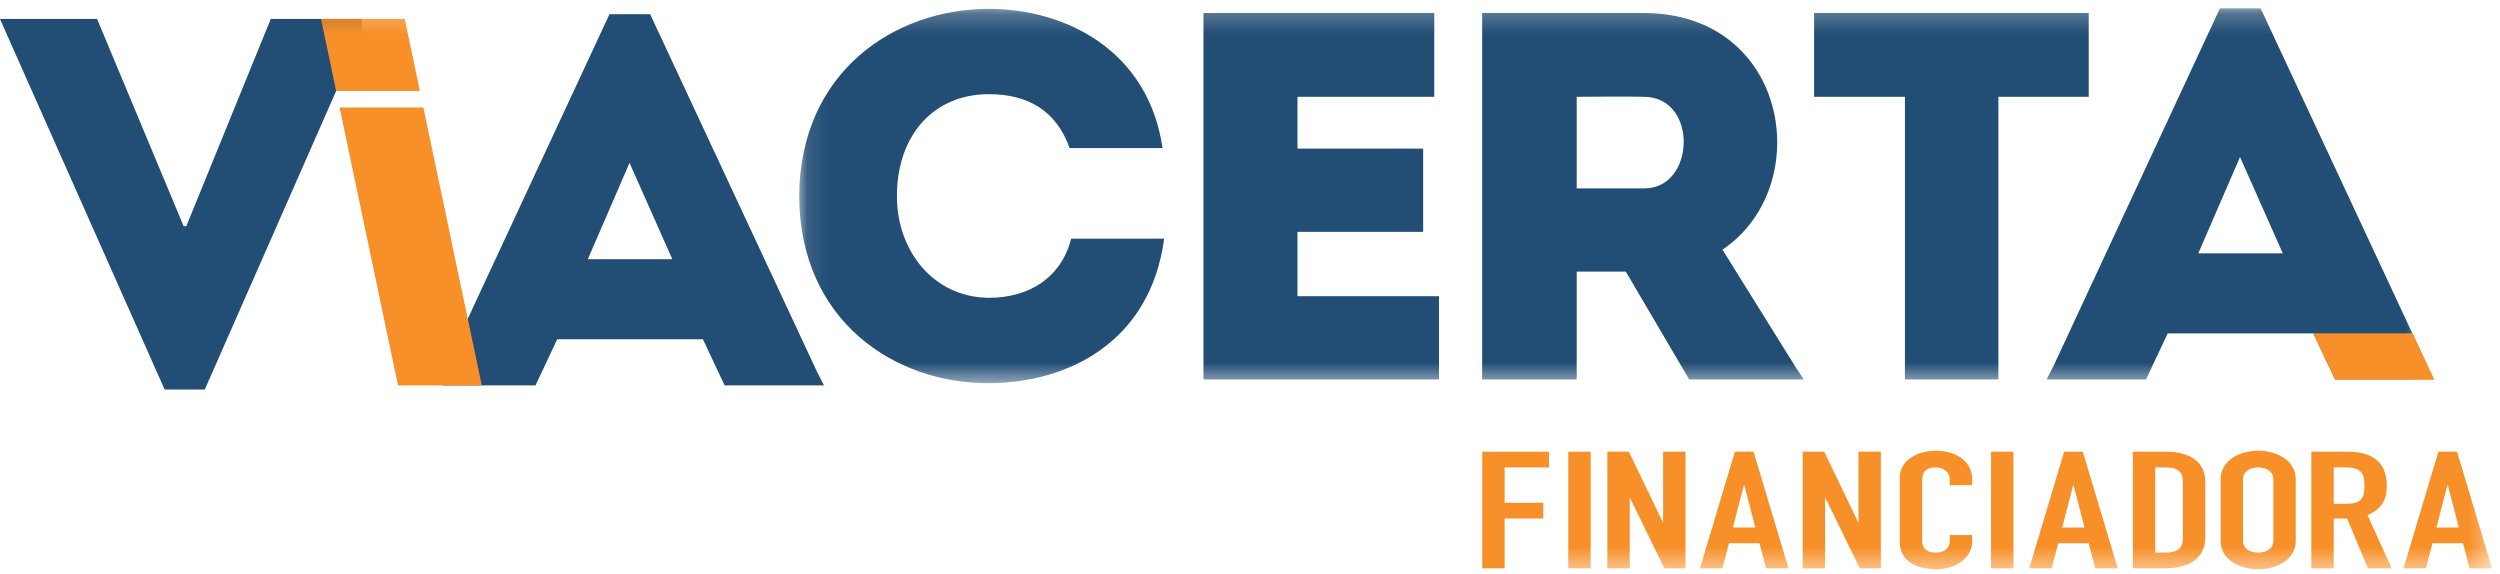 <?xml version="1.0" encoding="UTF-8"?>
<svg width="122px" height="28px" viewBox="0 0 122 28" version="1.1" xmlns="http://www.w3.org/2000/svg" xmlns:xlink="http://www.w3.org/1999/xlink">
    <!-- Generator: Sketch 63.1 (92452) - https://sketch.com -->
    <title>Logo Copy</title>
    <desc>Created with Sketch.</desc>
    <defs>
        <polygon id="path-1" points="0.108 0.218 79.569 0.218 79.569 18.509 0.108 18.509"></polygon>
        <polygon id="path-3" points="0 27.594 121.609 27.594 121.609 0.218 0 0.218"></polygon>
    </defs>
    <g id="Symbols" stroke="none" stroke-width="1" fill="none" fill-rule="evenodd">
        <g id="Structure/Top-Bar" transform="translate(-20, -24)">
            <g id="Logo" transform="translate(20, 24)">
                <g id="Group-23">
                    <path d="M29.742,0.693 L21.624,18.142 L21.624,18.806 L26.134,18.806 L27.191,16.557 L34.304,16.557 L35.361,18.806 L40.211,18.806 L39.871,18.142 L31.727,0.693 L29.742,0.693 Z M30.721,7.948 L32.809,12.649 L28.686,12.649 L30.721,7.948 Z M13.215,0.923 L9.091,11.039 L8.962,11.039 L4.736,0.923 L-4.09395973e-05,0.923 L0.303,1.613 L8.035,19.01 L9.993,19.01 L17.648,1.613 L17.648,0.923 L13.215,0.923 Z" id="Fill-1" fill="#224D74"></path>
                    <g id="Group-22" transform="translate(0, 0.188)">
                        <g id="Group-4" transform="translate(38.893, 0)">
                            <mask id="mask-2" fill="white">
                                <use xlink:href="#path-1"></use>
                            </mask>
                            <g id="Clip-3"></g>
                            <path d="M0.108,9.389 C0.134,15.469 4.773,18.535 9.36,18.509 C13.2,18.509 17.246,16.516 17.917,11.458 L13.38,11.458 C12.891,13.375 11.319,14.345 9.36,14.345 C6.628,14.319 4.876,12.02 4.876,9.389 C4.876,6.426 6.654,4.408 9.36,4.408 C11.293,4.408 12.659,5.225 13.304,7.039 L17.839,7.039 C17.143,2.262 13.097,0.244 9.36,0.244 C4.773,0.244 0.134,3.309 0.108,9.389 L0.108,9.389 Z M31.099,0.448 L19.836,0.448 L19.836,18.33 L31.331,18.33 L31.331,14.268 L24.424,14.268 L24.424,11.127 L30.558,11.127 L30.558,7.065 L24.424,7.065 L24.424,4.536 L31.099,4.536 L31.099,0.448 Z M45.164,11.995 C49.725,8.93 48.437,0.474 41.349,0.448 L33.437,0.448 L33.437,18.33 L38.05,18.33 L38.05,13.067 L40.447,13.067 L43.54,18.33 L49.131,18.33 L48.695,17.666 L45.164,11.995 Z M41.349,9.006 L38.05,9.006 L38.05,4.536 C39.133,4.536 40.267,4.51 41.349,4.536 C43.978,4.561 43.849,9.006 41.349,9.006 L41.349,9.006 Z M54.067,4.536 L54.067,18.33 L58.629,18.33 L58.629,4.536 L63.036,4.536 L63.036,0.448 L49.635,0.448 L49.635,4.536 L54.067,4.536 Z M75.058,18.33 L79.569,18.33 L79.569,17.666 L71.425,0.218 L69.44,0.218 L61.322,17.666 L60.979,18.33 L65.832,18.33 L66.889,16.083 L74.002,16.083 L75.058,18.33 Z M72.507,12.174 L68.384,12.174 L70.42,7.474 L72.507,12.174 Z" id="Fill-2" fill="#224D74" mask="url(#mask-2)"></path>
                        </g>
                        <polygon id="Fill-5" fill="#F79028" points="112.888 16.08 113.953 18.344 118.799 18.344 117.732 16.08"></polygon>
                        <polygon id="Fill-7" fill="#F79028" points="72.333 21.855 75.59 21.855 75.59 22.622 73.426 22.622 73.426 24.349 75.311 24.349 75.311 25.116 73.426 25.116 73.426 27.546 72.333 27.546"></polygon>
                        <mask id="mask-4" fill="white">
                            <use xlink:href="#path-3"></use>
                        </mask>
                        <g id="Clip-10"></g>
                        <polygon id="Fill-9" fill="#F79028" mask="url(#mask-4)" points="76.532 27.546 77.625 27.546 77.625 21.855 76.532 21.855"></polygon>
                        <polygon id="Fill-11" fill="#F79028" mask="url(#mask-4)" points="78.439 21.855 79.489 21.855 81.139 25.284 81.16 25.284 81.16 21.855 82.253 21.855 82.253 27.546 81.224 27.546 79.553 24.125 79.532 24.125 79.532 27.546 78.439 27.546"></polygon>
                        <path d="M85.124,23.494 L85.102,23.494 L84.566,25.556 L85.659,25.556 L85.124,23.494 Z M84.663,21.855 L85.573,21.855 L87.277,27.546 L86.184,27.546 L85.863,26.324 L84.374,26.324 L84.052,27.546 L82.959,27.546 L84.663,21.855 Z" id="Fill-12" fill="#F79028" mask="url(#mask-4)"></path>
                        <polygon id="Fill-13" fill="#F79028" mask="url(#mask-4)" points="87.972 21.855 89.022 21.855 90.672 25.284 90.693 25.284 90.693 21.855 91.786 21.855 91.786 27.546 90.758 27.546 89.087 24.125 89.065 24.125 89.065 27.546 87.972 27.546"></polygon>
                        <path d="M96.242,26.275 C96.242,26.979 95.482,27.594 94.507,27.594 C93.671,27.594 92.707,27.291 92.707,26.251 L92.707,23.118 C92.707,22.375 93.425,21.807 94.486,21.807 C95.493,21.807 96.242,22.375 96.242,23.166 L96.242,23.486 L95.15,23.486 L95.15,23.214 C95.15,22.894 94.893,22.622 94.475,22.622 C93.928,22.622 93.8,22.902 93.8,23.286 L93.8,26.196 C93.8,26.523 93.971,26.779 94.464,26.779 C94.764,26.779 95.15,26.651 95.15,26.203 L95.15,25.924 L96.242,25.924 L96.242,26.275 Z" id="Fill-14" fill="#F79028" mask="url(#mask-4)"></path>
                        <polygon id="Fill-15" fill="#F79028" mask="url(#mask-4)" points="97.164 27.546 98.256 27.546 98.256 21.855 97.164 21.855"></polygon>
                        <path d="M101.191,23.494 L101.169,23.494 L100.634,25.556 L101.727,25.556 L101.191,23.494 Z M100.73,21.855 L101.641,21.855 L103.345,27.546 L102.251,27.546 L101.93,26.324 L100.441,26.324 L100.12,27.546 L99.027,27.546 L100.73,21.855 Z" id="Fill-16" fill="#F79028" mask="url(#mask-4)"></path>
                        <path d="M105.176,26.779 L105.679,26.779 C106.29,26.779 106.526,26.555 106.526,26.067 L106.526,23.325 C106.526,22.878 106.322,22.622 105.679,22.622 L105.176,22.622 L105.176,26.779 Z M104.083,21.855 L105.701,21.855 C106.933,21.855 107.618,22.406 107.618,23.325 L107.618,25.987 C107.618,27.043 106.89,27.547 105.604,27.547 L104.083,27.547 L104.083,21.855 Z" id="Fill-17" fill="#F79028" mask="url(#mask-4)"></path>
                        <path d="M109.461,26.203 C109.461,26.595 109.803,26.779 110.2,26.779 C110.596,26.779 110.939,26.595 110.939,26.203 L110.939,23.198 C110.939,22.806 110.596,22.622 110.2,22.622 C109.803,22.622 109.461,22.806 109.461,23.198 L109.461,26.203 Z M108.367,23.198 C108.367,22.271 109.311,21.807 110.2,21.807 C111.089,21.807 112.032,22.271 112.032,23.198 L112.032,26.203 C112.032,27.131 111.089,27.594 110.2,27.594 C109.311,27.594 108.367,27.131 108.367,26.203 L108.367,23.198 Z" id="Fill-18" fill="#F79028" mask="url(#mask-4)"></path>
                        <path d="M113.885,24.397 L114.506,24.397 C115.267,24.397 115.384,24.077 115.384,23.509 C115.384,22.934 115.256,22.622 114.453,22.622 L113.885,22.622 L113.885,24.397 Z M112.792,21.855 L114.549,21.855 C115.845,21.855 116.477,22.422 116.477,23.526 C116.477,24.181 116.231,24.66 115.534,24.948 L116.713,27.546 L115.556,27.546 L114.538,25.116 L113.885,25.116 L113.885,27.546 L112.792,27.546 L112.792,21.855 Z" id="Fill-19" fill="#F79028" mask="url(#mask-4)"></path>
                        <path d="M119.455,23.494 L119.433,23.494 L118.898,25.556 L119.991,25.556 L119.455,23.494 Z M118.994,21.855 L119.905,21.855 L121.609,27.546 L120.516,27.546 L120.195,26.324 L118.705,26.324 L118.384,27.546 L117.291,27.546 L118.994,21.855 Z" id="Fill-20" fill="#F79028" mask="url(#mask-4)"></path>
                        <path d="M20.491,4.253 L19.751,0.733 L15.664,0.733 L16.404,4.253 L20.491,4.253 Z M16.572,5.055 L19.423,18.618 L23.51,18.618 L20.66,5.055 L16.572,5.055 Z" id="Fill-21" fill="#F79028" mask="url(#mask-4)"></path>
                    </g>
                </g>
            </g>
        </g>
    </g>
</svg>